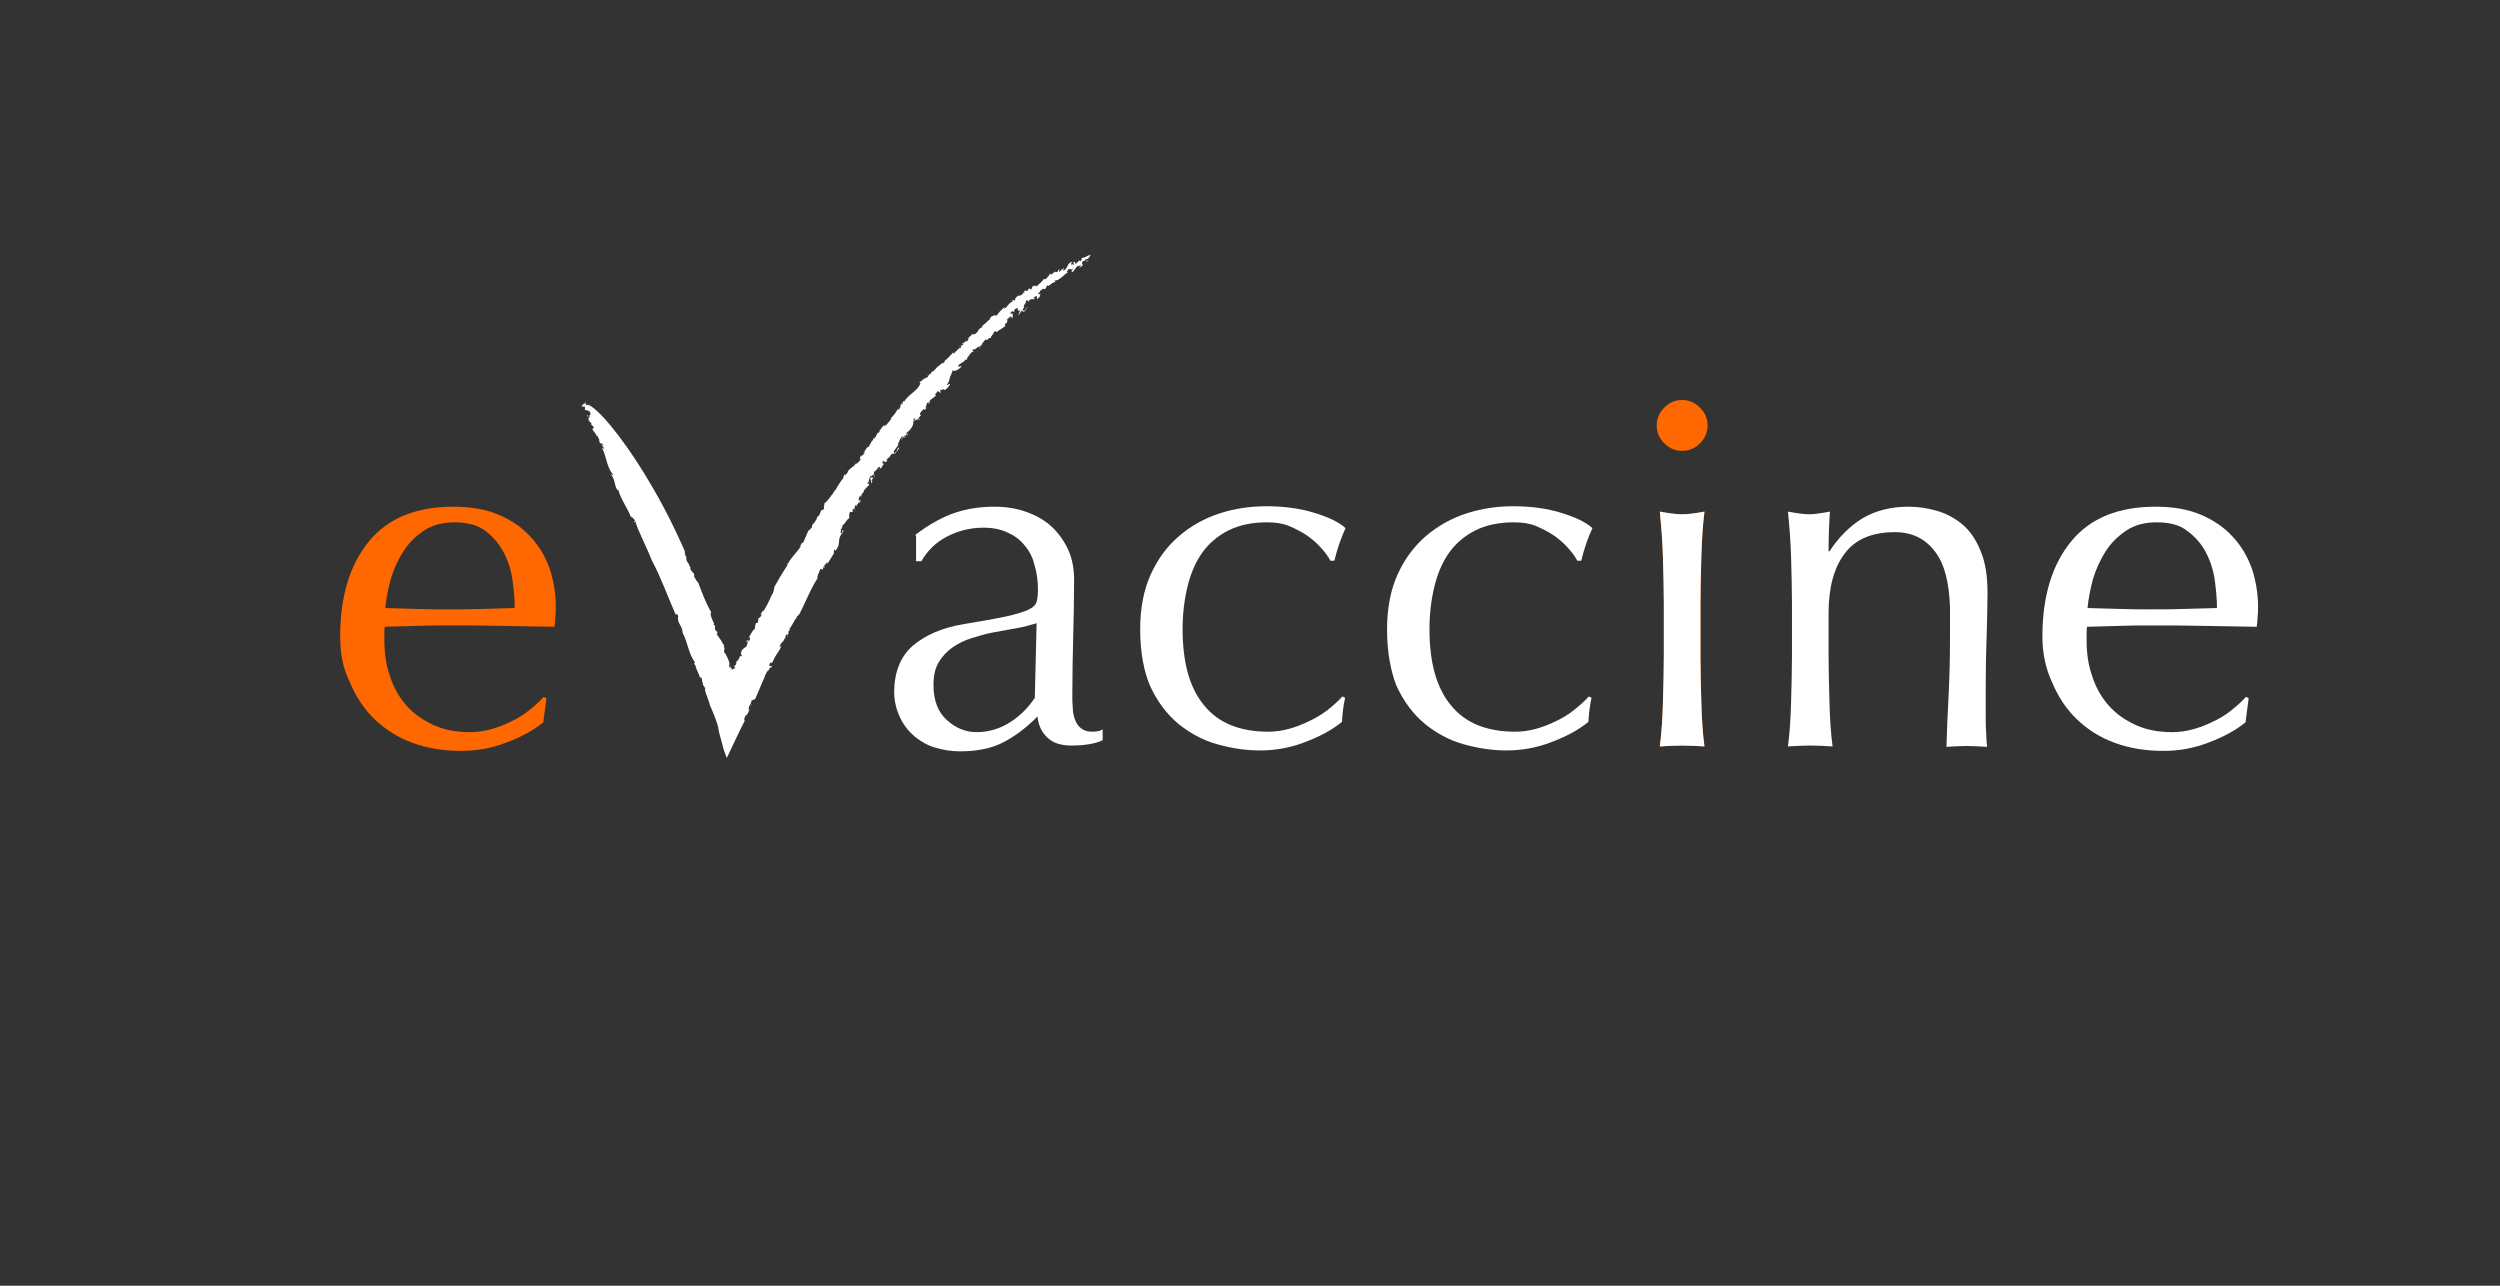 <?xml version="1.0" encoding="utf-8"?>
<!-- Generator: Adobe Illustrator 22.0.1, SVG Export Plug-In . SVG Version: 6.00 Build 0)  -->
<svg version="1.1" xmlns="http://www.w3.org/2000/svg" xmlns:xlink="http://www.w3.org/1999/xlink" x="0px" y="0px"
	 viewBox="0 0 560 288" style="enable-background:new 0 0 560 288;" xml:space="preserve">
<rect x="0" y="0" width="560" height="288" fill="#333333" stroke="none"/>
<style type="text/css">
	.st0{display:none;}
	.st1{display:inline;fill:#00796B;}
	.st2{fill:#FF6700;}
	.st3{fill:#FFFFFF;}
	.st4{display:inline;fill:#06C406;}
</style>
<g id="Layer_3" class="st0">
	<rect class="st1" width="560" height="288"/>
</g>
<g id="Layer_1">
	<g>
		<path class="st2" d="M76.2,142.6c0-9.1,2.2-16.2,6.5-21.4c4.3-5.2,10.6-7.7,18.9-7.7c3.9,0,7.3,0.6,10.1,1.8
			c2.8,1.2,5.2,2.8,7.1,4.9c1.9,2,3.3,4.4,4.3,7.1c0.9,2.7,1.4,5.6,1.4,8.7c0,0.7,0,1.5-0.1,2.2c0,0.7-0.1,1.4-0.2,2.2
			c-4-0.1-7.9-0.1-11.8-0.2c-3.9-0.1-7.9-0.1-11.8-0.1c-2.4,0-4.9,0-7.2,0.1c-2.4,0.1-4.8,0.1-7.2,0.2c-0.1,0.4-0.1,0.9-0.1,1.7v1.4
			c0,2.9,0.4,5.6,1.3,8.1c0.8,2.5,2.1,4.7,3.7,6.5c1.6,1.8,3.6,3.2,6,4.3c2.4,1.1,5.1,1.6,8.2,1.6c1.5,0,3-0.2,4.5-0.6
			c1.5-0.4,3.1-1,4.5-1.7c1.5-0.7,2.9-1.5,4.1-2.5c1.3-1,2.4-2,3.4-3.1l0.6,0.3l-0.7,5.4c-2.2,1.8-5,3.3-8.2,4.5
			c-3.3,1.3-6.7,1.9-10.2,1.9c-4,0-7.6-0.6-10.9-1.8c-3.3-1.2-6.1-3-8.5-5.3c-2.4-2.3-4.2-5.1-5.5-8.2
			C76.8,149.7,76.2,146.3,76.2,142.6z M101.8,117c-2.7,0-5,0.6-6.9,1.9c-1.9,1.3-3.4,2.8-4.6,4.7c-1.2,1.9-2.1,3.9-2.8,6.2
			c-0.6,2.3-1,4.4-1.2,6.4c2.3,0.1,4.7,0.1,7.1,0.2c2.5,0.1,4.9,0.1,7.2,0.1c2.4,0,4.9,0,7.4-0.1c2.5-0.1,4.9-0.1,7.3-0.2
			c0-2-0.2-4.1-0.5-6.3c-0.3-2.2-1-4.3-2-6.2c-1-1.9-2.4-3.5-4.1-4.8C107,117.6,104.6,117,101.8,117z"/>
		<path class="st3" d="M204.9,119.9c3.3-2.5,6.4-4.2,9.2-5.1c2.8-0.9,5.7-1.3,8.6-1.3c2.7,0,5.1,0.4,7.3,1.2
			c2.2,0.8,4.1,1.9,5.6,3.3c1.5,1.4,2.8,3.2,3.7,5.2c0.9,2,1.3,4.3,1.3,6.7c0,4.2-0.1,8.4-0.2,12.6c-0.1,4.2-0.2,8.6-0.2,13.2
			c0,0.9,0,1.8,0.1,2.8c0,1,0.2,1.9,0.5,2.7c0.3,0.8,0.7,1.4,1.3,1.9c0.6,0.5,1.4,0.8,2.5,0.8c0.4,0,0.8,0,1.2-0.1
			c0.4,0,0.8-0.2,1.2-0.4v2.4c-0.8,0.4-1.8,0.7-3,0.9c-1.2,0.2-2.6,0.3-4,0.3c-2.4,0-4.2-0.6-5.4-1.8c-1.3-1.2-2-2.8-2.2-4.7
			c-2.7,2.7-5.3,4.6-7.9,5.9c-2.6,1.3-5.8,1.9-9.5,1.9c-1.8,0-3.7-0.3-5.4-0.8c-1.8-0.5-3.3-1.4-4.7-2.5c-1.4-1.2-2.5-2.6-3.3-4.3
			c-0.8-1.7-1.3-3.6-1.3-5.7c0-4.4,1.4-7.9,4.1-10.3c2.8-2.4,6.6-4.1,11.5-4.9c4-0.7,7.1-1.2,9.4-1.7c2.2-0.5,3.9-1,5-1.5
			c1.1-0.5,1.7-1.1,1.9-1.8c0.2-0.7,0.3-1.6,0.3-2.7c0-1.8-0.2-3.6-0.7-5.3c-0.4-1.7-1.1-3.2-2.1-4.4c-1-1.3-2.2-2.3-3.8-3
			c-1.5-0.8-3.4-1.2-5.6-1.2c-3,0-5.7,0.7-8.2,2c-2.5,1.3-4.4,3.2-5.7,5.5h-1.2V119.9z M232.2,139.6c-1.3,0.4-2.7,0.8-4.4,1.1
			c-1.7,0.3-3.3,0.6-5,0.9c-1.7,0.3-3.4,0.8-5,1.3c-1.7,0.5-3.1,1.2-4.4,2.1c-1.3,0.9-2.3,2-3.1,3.3c-0.8,1.3-1.2,3-1.2,5.1
			c0,3.5,1,6.1,3,7.9c2,1.8,4.2,2.7,6.6,2.7c2.8,0,5.4-0.8,7.7-2.3c2.3-1.5,4.1-3.4,5.4-5.4L232.2,139.6z"/>
		<path class="st3" d="M255.4,141c0-4.8,0.8-8.9,2.4-12.4c1.6-3.5,3.7-6.3,6.4-8.6c2.6-2.2,5.6-3.9,9-5c3.4-1.1,6.9-1.6,10.4-1.6
			c4.1,0,7.7,0.5,10.9,1.5s5.5,2.1,6.9,3.4c-0.5,1.1-1,2.3-1.4,3.5c-0.4,1.2-0.8,2.5-1.1,3.8h-0.9c-0.5-1-1.2-1.9-2.1-2.9
			c-0.9-1-1.9-1.9-3.2-2.8c-1.2-0.8-2.6-1.5-4-2.1c-1.5-0.6-3.1-0.8-4.9-0.8c-3.3,0-6.2,0.6-8.6,1.8c-2.4,1.2-4.4,2.9-5.9,5
			c-1.5,2.1-2.6,4.7-3.3,7.6c-0.7,2.9-1.1,6.1-1.1,9.5c0,7.6,1.6,13.3,4.9,17.2c3.2,3.9,8,5.8,14.3,5.8c1.5,0,3-0.2,4.5-0.6
			c1.5-0.4,3.1-1,4.5-1.7c1.5-0.7,2.9-1.5,4.2-2.5c1.3-1,2.4-2,3.4-3.1l0.6,0.3c-0.4,1.8-0.6,3.6-0.7,5.4c-2.2,1.8-5,3.3-8.2,4.5
			c-3.3,1.3-6.7,1.9-10.2,1.9c-3.2,0-6.4-0.5-9.6-1.4c-3.2-0.9-6.1-2.5-8.7-4.6c-2.6-2.2-4.7-5-6.3-8.5
			C256.2,150.3,255.4,146,255.4,141z"/>
		<path class="st3" d="M310.7,141c0-4.8,0.8-8.9,2.4-12.4c1.6-3.5,3.7-6.3,6.4-8.6c2.6-2.2,5.6-3.9,9-5c3.4-1.1,6.9-1.6,10.4-1.6
			c4.1,0,7.7,0.5,10.9,1.5s5.5,2.1,6.9,3.4c-0.5,1.1-1,2.3-1.4,3.5c-0.4,1.2-0.8,2.5-1.1,3.8h-0.9c-0.5-1-1.2-1.9-2.1-2.9
			c-0.9-1-1.9-1.9-3.2-2.8c-1.2-0.8-2.6-1.5-4-2.1c-1.5-0.6-3.1-0.8-4.9-0.8c-3.3,0-6.2,0.6-8.6,1.8c-2.4,1.2-4.4,2.9-5.9,5
			c-1.5,2.1-2.6,4.7-3.3,7.6c-0.7,2.9-1.1,6.1-1.1,9.5c0,7.6,1.6,13.3,4.9,17.2c3.2,3.9,8,5.8,14.3,5.8c1.5,0,3-0.2,4.5-0.6
			c1.5-0.4,3.1-1,4.5-1.7c1.5-0.7,2.9-1.5,4.1-2.5c1.3-1,2.4-2,3.4-3.1l0.6,0.3c-0.4,1.8-0.6,3.6-0.7,5.4c-2.2,1.8-5,3.3-8.2,4.5
			c-3.3,1.3-6.7,1.9-10.2,1.9c-3.2,0-6.4-0.5-9.6-1.4c-3.2-0.9-6.1-2.5-8.7-4.6c-2.6-2.2-4.7-5-6.3-8.5
			C311.5,150.3,310.7,146,310.7,141z"/>
		<path class="st2" d="M371.1,95.3c0-1.5,0.6-2.9,1.7-4c1.1-1.1,2.4-1.7,4-1.7s2.9,0.6,4,1.7c1.1,1.1,1.7,2.4,1.7,4s-0.6,2.9-1.7,4
			c-1.1,1.1-2.4,1.7-4,1.7s-2.9-0.6-4-1.7C371.7,98.2,371.1,96.9,371.1,95.3z M372.7,135.3c0-3.3-0.1-6.8-0.2-10.5
			c-0.1-3.7-0.4-7.1-0.7-10.2c2.1,0.4,3.7,0.6,5,0.6c1.3,0,2.9-0.2,5-0.6c-0.4,3.2-0.6,6.6-0.7,10.2c-0.1,3.7-0.2,7.1-0.2,10.5v11.5
			c0,3.3,0.1,6.8,0.2,10.5c0.1,3.7,0.3,7,0.7,9.9c-1.7-0.1-3.4-0.2-5-0.2c-1.6,0-3.3,0.1-5,0.2c0.4-3,0.6-6.3,0.7-9.9
			c0.1-3.7,0.2-7.1,0.2-10.5V135.3z"/>
		<path class="st3" d="M433.4,123.5c-2.1-2.8-5.1-4.3-8.9-4.3c-5.2,0-8.9,1.6-11.3,4.8c-2.4,3.2-3.6,7.6-3.6,13.4v9.4
			c0,3.3,0.1,6.8,0.2,10.5c0.1,3.7,0.3,7,0.7,9.9c-1.7-0.1-3.4-0.2-5-0.2c-1.6,0-3.3,0.1-5,0.2c0.4-3,0.6-6.3,0.7-9.9
			c0.1-3.7,0.2-7.1,0.2-10.5v-11.5c0-3.3-0.1-6.8-0.2-10.5c-0.1-3.7-0.4-7.1-0.7-10.2c2.1,0.4,3.7,0.6,5,0.6c0.6,0,1.2-0.1,1.9-0.2
			c0.7-0.1,1.5-0.2,2.5-0.4c-0.2,3-0.3,5.9-0.3,8.9h0.2c2.1-3.2,4.5-5.6,7.4-7.4c2.9-1.7,6.3-2.6,10.3-2.6c2.1,0,4.2,0.3,6.3,0.9
			c2.1,0.6,4,1.6,5.7,3c1.7,1.4,3.1,3.4,4.1,5.9c1.1,2.5,1.6,5.6,1.6,9.5c0,3.2-0.1,6.4-0.2,9.8c-0.1,3.4-0.2,6.9-0.2,10.7v7.2
			c0,1.2,0,2.3,0.1,3.5c0,1.1,0.1,2.2,0.2,3.3c-1.5-0.1-3-0.2-4.6-0.2c-1.5,0-3.1,0.1-4.5,0.2c0.1-3.8,0.3-7.8,0.5-11.8
			c0.2-4.1,0.3-8.2,0.3-12.5V136C436.6,130.5,435.6,126.3,433.4,123.5z"/>
		<path class="st3" d="M457.5,142.6c0-9.1,2.2-16.2,6.5-21.4c4.3-5.2,10.6-7.7,18.9-7.7c3.9,0,7.3,0.6,10.1,1.8
			c2.8,1.2,5.2,2.8,7.1,4.9c1.9,2,3.3,4.4,4.3,7.1c0.9,2.7,1.4,5.6,1.4,8.7c0,0.7,0,1.5-0.1,2.2c0,0.7-0.1,1.4-0.2,2.2
			c-4-0.1-7.9-0.1-11.8-0.2c-3.9-0.1-7.9-0.1-11.8-0.1c-2.4,0-4.9,0-7.2,0.1c-2.4,0.1-4.8,0.1-7.2,0.2c-0.1,0.4-0.1,0.9-0.1,1.7v1.4
			c0,2.9,0.4,5.6,1.3,8.1c0.8,2.5,2.1,4.7,3.7,6.5c1.6,1.8,3.6,3.2,6,4.3c2.4,1.1,5.1,1.6,8.2,1.6c1.5,0,3-0.2,4.5-0.6
			c1.5-0.4,3.1-1,4.5-1.7c1.5-0.7,2.9-1.5,4.1-2.5c1.3-1,2.4-2,3.4-3.1l0.6,0.3l-0.7,5.4c-2.2,1.8-5,3.3-8.2,4.5
			c-3.3,1.3-6.7,1.9-10.2,1.9c-4,0-7.6-0.6-10.9-1.8c-3.3-1.2-6.1-3-8.5-5.3c-2.4-2.3-4.2-5.1-5.5-8.2
			C458.2,149.7,457.5,146.3,457.5,142.6z M483.1,117c-2.7,0-5,0.6-6.9,1.9c-1.9,1.3-3.4,2.8-4.6,4.7c-1.2,1.9-2.1,3.9-2.8,6.2
			c-0.6,2.3-1,4.4-1.2,6.4c2.3,0.1,4.7,0.1,7.1,0.2c2.5,0.1,4.9,0.1,7.2,0.1c2.4,0,4.9,0,7.4-0.1c2.5-0.1,4.9-0.1,7.3-0.2
			c0-2-0.2-4.1-0.5-6.3s-1-4.3-2-6.2c-1-1.9-2.4-3.5-4.2-4.8C488.3,117.6,486,117,483.1,117z"/>
		<path class="st3" d="M372.7,135.3c0-3.3-0.1-6.8-0.2-10.5c-0.1-3.7-0.4-7.1-0.7-10.2c2.1,0.4,3.7,0.6,5,0.6c1.3,0,2.9-0.2,5-0.6
			c-0.4,3.2-0.6,6.6-0.7,10.2c-0.1,3.7-0.2,7.1-0.2,10.5v11.5c0,3.3,0.1,6.8,0.2,10.5c0.1,3.7,0.3,7,0.7,9.9c-1.7-0.1-3.4-0.2-5-0.2
			c-1.6,0-3.3,0.1-5,0.2c0.4-3,0.6-6.3,0.7-9.9c0.1-3.7,0.2-7.1,0.2-10.5V135.3z"/>
	</g>
	<g>
		<path class="st3" d="M220.4,72.4c0,0,0-0.1-0.1-0.1C220.4,72.3,220.4,72.4,220.4,72.4z"/>
		<path class="st3" d="M208.1,83.7l0.1-0.2C208.1,83.6,208.1,83.7,208.1,83.7z"/>
		<path class="st3" d="M228.1,66.1C228.1,66.1,228.1,66.1,228.1,66.1c0.1-0.1,0.3-0.2,0.6-0.4L228.1,66.1z"/>
		<path class="st3" d="M185.8,111.4l0.1-0.2C185.9,111.3,185.8,111.4,185.8,111.4z"/>
		<path class="st3" d="M198.6,94.6c0,0.1,0,0.2-0.1,0.3C198.6,94.8,198.6,94.7,198.6,94.6z"/>
		<path class="st3" d="M234,65.1l-0.3,0C233.7,65.1,233.8,65.1,234,65.1z"/>
		<path class="st3" d="M241.6,58.6C241.6,58.6,241.6,58.6,241.6,58.6C241.5,58.6,241.6,58.6,241.6,58.6z"/>
		<path class="st3" d="M237.9,60.2c-0.1,0.1-0.1,0.1-0.2,0.2C237.8,60.3,238,60.3,237.9,60.2z"/>
		<path class="st3" d="M237.7,60.5l0.1-0.1C237.7,60.5,237.6,60.5,237.7,60.5z"/>
		<path class="st3" d="M132.4,91c-0.2-0.2-0.4-0.4-0.7-0.5L132.4,91z"/>
		<path class="st3" d="M169.6,139.2L169.6,139.2C169.5,139.2,169.5,139.2,169.6,139.2z"/>
		<path class="st3" d="M130.8,91.7l-0.1-0.2C130.8,91.6,130.8,91.6,130.8,91.7z"/>
		<path class="st3" d="M230.2,68.7c-0.1,0.3-0.7,0.5-0.6,0.7C229.8,69.2,230.2,69,230.2,68.7z"/>
		<path class="st3" d="M172.7,148.4l-0.1,0.2C172.7,148.5,172.7,148.4,172.7,148.4z"/>
		<path class="st3" d="M130.8,91.7l0.1,0.2c0,0,0-0.1,0-0.1C130.9,91.8,130.9,91.7,130.8,91.7z"/>
		<path class="st3" d="M162.6,146.7C162.6,146.7,162.6,146.7,162.6,146.7C162.6,146.8,162.6,146.8,162.6,146.7L162.6,146.7z"/>
		<path class="st3" d="M162.3,144.9c0.1,0.1,0.1,0.2,0.2,0.3C162.4,145.1,162.4,145,162.3,144.9z"/>
		<path class="st3" d="M131.7,90.5l-0.4-0.3C131.5,90.3,131.6,90.4,131.7,90.5z"/>
		<path class="st3" d="M154.7,127.3c0,0.1,0.1,0.1,0.1,0.2C154.8,127.3,154.7,127.3,154.7,127.3z"/>
		<path class="st3" d="M199.5,93.6c0,0,0.1-0.1,0.1-0.1C199.6,93.5,199.5,93.4,199.5,93.6z"/>
		<polygon class="st3" points="195.7,107.1 195.7,107.1 195.7,107.1 		"/>
		<path class="st3" d="M195.9,106.4c-0.2,0.2-0.2,0.5-0.2,0.7C195.8,106.9,195.9,106.7,195.9,106.4z"/>
		<path class="st3" d="M194.7,108.3C194.7,108.2,194.8,108.2,194.7,108.3C194.8,108.2,194.7,108.2,194.7,108.3z"/>
		<path class="st3" d="M203.3,97.3C203.3,97.3,203.3,97.3,203.3,97.3C203.3,97.3,203.3,97.3,203.3,97.3L203.3,97.3z"/>
		<path class="st3" d="M201.6,99.5c-0.1,0-0.1,0.1-0.2,0.1C201.5,99.6,201.6,99.5,201.6,99.5z"/>
		<path class="st3" d="M191.3,114.3L191.3,114.3L191.3,114.3C191.3,114.3,191.3,114.3,191.3,114.3z"/>
		<path class="st3" d="M179.2,137.3c1.2-2.3,2.4-5.5,3.9-7.7c-0.1-0.7,0.4-1.4,0.7-2.2l0.5,0.2l0.2-0.7c0.3-0.2-0.2,0.5,0.2,0.2
			l-0.1-0.4c0.2,0,1-1.5,0.7-0.3c0.5-0.8,0.9-1.5,1.4-2.3c0.3-0.5-0.2-0.5,0.3-1c0.2,0,0,0.3,0.1,0.3c1.4-1.5,0.3-2.4,1.5-3.9l0,0.2
			c0-0.3,0.4-0.8,0.3-0.9c-0.6-0.1,0.1,0.4-0.5,0.7c-0.3-0.3,0.2-0.7-0.1-0.9c0.4-0.3,0.3-0.6,0.5-1c0.6-0.4,0.9-1.3,1.4-1.5
			c0.1-0.3-0.1-0.9,0.2-1.4c0.5-0.2,0.2,0.3,0.7-0.2l-0.2-0.2c0.3-0.4,0.3-0.3,0.4-0.2c0.3-0.5,0-0.6,0.5-1.1l0,0.5
			c0.2-0.5,0.4-0.7,0.8-1.3c0.1,0.1-0.1,0.3-0.2,0.5c0.5-0.1,0.2-0.7,0.4-0.8c-0.1,0-0.4,0.4-0.5,0c0.2-0.3,0.1-0.8,0.5-0.9l0,0.5
			c0.3-0.7,0-0.5,0.5-1.2c0,0.1,0.1,0.1,0.1,0.1c0-0.7,0.7-1.1,1.2-1.7l0,0.2c0.1-0.3,0-0.6,0.2-0.7c-0.4,0.3-0.4,0.2-0.6,0.1
			c0.7-0.3,0.2-1.1,0.9-1.7c0.1,0.1,0.1,0.4-0.2,0.5c0.1,0.5,0.4,0.8,0.2,1.4c0.1-0.4,0.4-0.8,0.4-0.6l-0.3-0.3
			c0.1-0.2,0.3-0.3,0.4-0.5c-0.1-0.2-0.6,0.1-0.4-0.4c0.2-0.6,0.5,0,0.4-0.2c0.4-0.8-0.1-0.5,0.4-1.1c0,0.1-0.1,0.3-0.1,0.3
			c0.5-0.4,0.8-1.2,1.2-1.1c0,0.1,0.1,0.2,0,0.4l-0.1,0c-0.1,0.7,0.2-0.5,0.5-0.1c-0.2-0.1,0.3-0.7,0.5-1l-0.3-0.1
			c0-1.5,0.4,0.4,1-0.6c0.3-0.7-0.2,0.2-0.1-0.3c0.4-0.4,0.7-0.4,1-1.1c0.2-0.1,0.6-0.3,0.9-0.2c0.2-0.4,1-1,0.9-1.4
			c-0.7,0.5-0.2,0.8-1.1,1.3l-0.1-0.4c0.4-0.5,0.8-1.2,1.1-1.5c-0.1,0-0.2,0-0.2-0.1c0.5-0.8,0.4-1.2,1-1.8c0.3,0.1-0.1,0.5-0.3,0.8
			c0.5-0.3,0.4-0.5,1-1.1c0.2,0.1-0.4,0.5-0.2,0.7l0.5-0.8c0,0,0,0,0,0c-0.3-0.4,0.5-0.6,0.8-1.1c0.9-1.1,0.6-1.6,0.8-2.4
			c0.2-0.1,0.3-0.1,0.4,0.1c-0.4,0.1-0.2,0.2-0.2,0.4c0.3-0.4,1-0.5,1-0.2c0.4-0.7-0.3,0.1-0.2-0.4l0.7-0.8c-0.2,0-0.5,0.2-0.3-0.3
			c0.2-0.4,0.4-0.5,0.8-1c0,0.1,0.4,0.1,0.1,0.4c0.2-0.2,0.5-0.5,0.5-0.8c-0.6,0.4,0.5-0.9,0-0.8l0.6-0.4c-0.1,0.1,0,0.2-0.2,0.4
			c0.4,0.1,0.3-0.5,0.4-0.7c0.2-0.1,0.6-0.6,0.7-0.5c0.1-0.2,0.5-0.5,0.6-0.5c0.2-0.3-0.1-0.2-0.2-0.3l0.7-0.8
			c0.2,0.1,0.6,0.4,0.6,0.5c0.1-0.4-0.3-0.5,0.1-0.9c0,0.5,0.7-0.4,0.7,0.2c0.4-0.1,1.1-0.8,1.3-1.3c0-0.4-0.5,0.3-0.7,0.1
			c0.9-1.2,0.4-1.8,1.2-2.5l-0.3,0.2c0.3-0.6,0.3-0.5,0.4-1c0.1,0.4,1.2,0.1,2-0.8c-0.1-0.2-0.7,0.2-0.8-0.1l0.5-0.6
			c0.1,0,0,0.1,0,0.2c0.4-0.6,1.2-0.6,1-1l0.8-0.1l-0.3,0c-0.1-0.2,0.4-0.8,0.5-0.9c0.4-0.7,0.7-0.8,1.2-0.9c-0.2,0-0.7,0-0.3-0.5
			c0.4,0.4,1-0.7,1.3-0.5c0.2-0.2,0.6-0.3,0.5-0.5l0.2,0.3c-0.3-0.4,0.4-1,0.8-1.5c0.4,0.6,0.5-0.5,1.2-0.3c-0.2-0.4,0.8-1,0.6-1.3
			c0.4-0.4,0.6,0,0.8,0l0.1-0.3c0.3,0,1.1-0.7,1.6-1c0-0.2,0.1-0.5,0.1-0.7l0.3,0c0-0.1,0.3-0.5,0-0.4l0.2-0.2
			c-0.3-0.4,0.2-0.4,0.6-0.9c0.2,0,0.2,0.1,0.1,0.2c0.2-0.2,0.3,0.1,0.5,0.1c-0.2,0,0.3-1.3-0.5-0.9c-0.2-0.1,0.1-0.5,0.4-0.6
			l0.4,0.2l0-0.5c0.3-0.3,0.6-0.3,0.9-0.5c-0.3,0.3-0.1,1.1,0.6,0.5c-0.4,0.4-0.4,0.7-0.5,0.9c0.2-0.1,0.3-0.2,0.1,0.2
			c0.5-0.6,0-0.4,0.6-0.9c0.2,0.3,0.4,0.3,1-0.1l-0.5,0.1c0,0,0-0.1,0-0.1c-0.2,0.1-0.2,0.1-0.4,0c0.1-0.1,0.4-0.9,0.6-0.8
			c-0.9,0.1,0.7-1.2,0.1-1.1c0-0.1,0.4-0.5,0.5-0.4c-0.3,0.6,0.6,0,0.7,0.3c0.1-0.2-0.5,0.1-0.4-0.2c0.3-0.3,0.6-0.3,0.9-0.3
			l-0.1,0.1l0.6-0.2c0-0.2-0.6,0.1-0.3-0.3c0.2,0,0.5-0.4,0.6-0.3c0,0.3,0.3,0.5,0,0.8c0.3-0.2,1.2-1,0.6-1l0.4-0.3
			c-0.3,0-1.1,0.3-0.4-0.3l0,0.1l0.3-0.6l0.3,0c-0.1-0.1,0-0.2,0.2-0.3c0.1,0,0.3,0,0.4,0.1c0.5-0.4,0.4-0.5,0.4-0.7
			c0.3-0.2,0.4-0.3,0.4,0c0.4-0.3,1.1-0.9,1.5-0.9c0.4-0.5-0.2,0,0-0.4c0.4,0.1,0.9-0.2,1.4-0.6c0.5-0.4,1-0.9,1.5-1.2
			c-0.6-0.3,0.2-0.2,0.1-0.8c-0.1,0.3,1.1-0.3,0.4,0.4l0.5-0.4c0.5,0-0.7,0.7,0.1,0.7c0.5-0.4,0.6-1.1,1.3-1.4c0,0.5,0.4-0.5,0.5,0
			c-0.1,0.2-0.3,0.3-0.4,0.4l0.2,0c1.3-0.7,0.1-0.6,0.6-1.3c0.7-0.5,0.8-0.1,0.9,0c0.2,0,0.5-0.3,0.6-0.5c-0.3,0.5-1,0.4-0.9,0
			c0.6,0.1,1.1-0.7,1.2-1c-1.3,0.3-0.7,0.5-2,0.7c-0.1,0.2,0.2,0.5-0.5,0.8c0.3-0.4-0.1-0.2-0.3-0.1c0.2,0.1-0.4,0.4-0.5,0.6
			c-0.3,0,0.1-0.7-0.6-0.3l0.2,0.5c-0.3,0.1-0.1-0.4-0.6,0.1c0.1-0.4-0.3-0.3,0.3-0.8c-1.1,0.2-1.1,1.1-1.6,1.7c0-0.1,0-0.1,0.1-0.2
			c-0.1,0.2-0.3,0.4-0.5,0.5c-0.5,0.2,0.2-0.4,0-0.5l-0.7,0.5c0,0,0,0,0,0c-0.1,0.2-0.3,0.3-0.4,0.3c0.1-0.3,0.1-0.5,0.1-0.7
			l-0.5,0.8c0-0.2-0.8,0.2-0.3-0.3l-1,0.8l-0.3-0.2c-0.2,0.2-0.2,0.3,0.1,0.1c-0.4,0.2-1.2,1.7-1.4,1c-0.6,0.9-1,1-1.8,1.9
			c0.5-0.8-1.1,0.3-0.4-0.4c-0.6,0.2-0.4,0.6-0.7,0.9c-0.4,0.1-0.5-0.3-0.2-0.6l-0.3,0.5l0-0.1l-0.3,0.5c-0.5,0.2-0.3-0.2-0.8,0.1
			l0.1,0.3l-0.4,0.1c0.2,0,0,0.3-0.3,0.5l0-0.1l-0.3,0.3c0.2-0.4-0.4,0.2-0.4-0.1c-0.3,0.2-0.3,0.3-0.8,0.8l0.2,0.1
			c-0.6,0.7-0.2-0.2-0.8,0.2l0.2,0.2c-1.1,0.4-1.2,1.4-2,1.7c0.3-0.3,0-0.5,0.1-0.4c-0.5,0.5-1.4,1.2-1.7,1.9
			c-0.4-0.1-0.6-0.1-1.2,0.2c-0.4,0.4-0.4,0.5-0.4,0.7c-0.5,0.2-1,1.1-1.2,0.9c0.1,0.2-0.4,0.3-0.5,0.6l-0.1,0l0.2,0.2
			c-1.1,0.2-0.9,1.3-1.9,1.6l0.1-0.2l-0.2,0.3c-0.1,0-0.1-0.2-0.1-0.3c-0.4,0.4-0.9,0.8-1.3,1.2l0.4-0.1c-0.3,0.3-0.3,0.6-0.7,0.8
			c0.2-0.8-0.4,0.4-0.7,0.3l0.2-0.3c-0.4,0.4-0.4,0.4-0.1,0.5c-0.4,0.6-0.7,0-0.9,0.6l0.3-0.3c0.2,0,0.1,0.4-0.1,0.6
			c-0.1,0-0.3,0.1-0.2-0.1c-0.3,0.5-1,0.9-1.1,1.2c-0.3,0.2-0.3,0-0.3-0.2c-0.7,1-0.4,0.3-1.1,1.3l-0.1-0.1l-0.2,0.4l-0.6,0.2l0.3,0
			c-0.2,0.3-0.3,0.5-0.7,0.8l0-0.3c-0.7,0.9-1.1,0.7-1.6,1.6c-0.1,0,0-0.1,0-0.2c-0.4,0.9-0.8,0.3-1.1,1.3c0-0.1-0.2-0.1-0.2-0.1
			l-0.2,0.4l-0.2-0.2l0.1,0.5l-0.4,0l0,0.2c-0.7,0-0.9,0.7-1.6,0.9l0.3,0.2c-0.5,1.7-2.7,2.5-3.7,4.2l-0.2-0.2l-0.2,0.8
			c-0.4,0.2,0-0.4-0.2-0.3c-0.4,0.8,0.1,0.5-0.5,1.4c-0.5,0.3-0.1-0.3,0-0.5c-0.5,0.8-1.2,2-1.8,2.4c0,0,0,0.1,0.1,0.1
			c-0.3,0.6-0.9,1.1-1.3,1.7c-0.1-0.1,0-0.2,0.1-0.4c-0.2,0.2-0.4,0.4-0.5,0.6l0-0.4c-0.4,0.4-0.8,1.3-1.1,1.2c0.1,0,0.3,0.2,0,0.5
			c-0.5-0.1-0.6,1.1-1.2,1.5c0-0.1,0.3-0.6,0.2-0.5c-0.3,0.2-0.3,0.6-0.4,0.9l-0.1-0.2l-0.8,1.5c-0.5-0.1-0.9,1.3-1.1,1.1
			c-0.4,0.5,0.5-0.3,0.1,0.4c-0.3,0.1-0.3,0.6-0.5,0.4l0-0.1l-0.3,0.5l0-0.4c-0.2,0.4-0.2,0.9,0,1c-0.4,0.3-0.6,0.8-1,0.9l0-0.2
			c-0.6,1.1-1.8,1.2-2,2.3c-0.1,0-0.1,0,0-0.1l-0.5,0.6l-0.1-0.3c-0.2,0.4-0.3,0.8-0.4,1.2l-0.1-0.1c-0.5,0.7-1.2,1.8-1.7,2.7l0-0.2
			c-0.5,1.1-0.7,0.9-1.1,1.7c0,0,0-0.1,0-0.1l-0.4,0.6l0-0.2c-0.1,0.6-1.2,1.1-0.8,1c-0.1,0.3-0.2,0.9-0.1,1.1
			c-0.4,0.7-0.3,0.1-0.6,0.4c-0.3,0.5-0.2,0.7-0.7,1.4l-0.1-0.1c-0.2,0.3-0.2,0.6-0.5,1.1l0-0.2c-0.2,0.9-0.9,0.7-0.8,1.6
			c-0.3,0.2-0.6,0.9-0.8,0.7c-0.4,1-0.8,1.8-1.2,2.8c-0.5-0.1-0.1,0.2-0.7,0.6l0.2,0.1c-0.7,1.3-2.2,2.5-2.9,4l-0.2-0.1l0.1,0.4
			c-1,1.5-2.2,3.5-2.9,4.8c-0.1,0.5-0.2,1.3-0.6,1.9l0-0.1c-0.5,1.2-1.1,2.5-1.9,3.7c-0.1-0.1-0.2,0-0.2-0.2c0.1,0.4-0.4,0.7-0.5,1
			l0.3-0.2c0,0.5-0.4,0.9-0.7,1l-0.1,0.7c0,0-0.1,0.1-0.1,0.1l0.1,0.2l-0.5,0.1c0,0.2-0.3,1-0.2,1.3c-0.1,0-0.5,0.5-0.3,0.1l-1.2,2
			l0.3-0.3c0.2,0.1,0.1,0.8-0.2,1c0-0.5-0.3-0.2-0.6-0.1c0,0.3,0.3-0.1,0.4,0.1c0,0.4-0.3,1.2-0.5,1.4l0-0.3c-0.2,0.5-0.7,0.5-0.9,1
			c0,0.5-0.4,0.8,0.1,0.9c-0.2,0.7-0.4,0.1-0.5,0.3c0,0.4-0.5,1.2-0.8,1.2c0.1,0.2,0.1,0.3,0,0.5c0,0.1-0.1,0.2-0.1,0.3
			c0,0,0,0-0.1,0c-0.1,0-0.2,0,0,0.2c-0.1,0-0.2-0.1-0.3-0.1c0.1,0.1,0.3,0.4,0.3,0.6c-0.1-0.1-0.3-0.3-0.4-0.5
			c0.1,0.2,0.2,0.4,0.3,0.6c-0.2,0-0.3,0-0.5,0.1c-0.1,0.1-0.2,0.3-0.2,0.2c0-0.2,0-0.4,0-0.6c-0.1,0.2-0.3,0.4-0.3,0l0-0.1
			c0-0.1,0-0.3,0-0.4c0,0.1-0.1,0.3-0.1,0.4c-0.1,0-0.1,0.1-0.2,0c0-0.3,0.1-0.5,0.1-0.7c0,0,0-0.1,0-0.1l-0.2-0.7
			c-0.2-0.5-0.4-0.9-0.6-1.3c-1-1,0.2-1-0.6-1.9c0.1,0.1,0.2,0.1,0.3,0.1c-0.6-1.1-1-1.7-1.8-2.8c0.6-0.1-0.3-0.8,0-0.8l-0.3,0
			c0-0.3-0.2-1,0.1-0.9l-0.5-0.4l0.2-0.1c-0.3-0.7-1.1-2.1-0.7-2.7c-1-1.6-2.1-4.4-2.9-6.6c-0.3-0.2-0.6-0.8-0.9-1.3l0-0.6
			c-0.3-0.5-0.9-0.8-0.9-1.4c0,0,0.1,0,0.1,0c-0.3-0.5-0.4-1-0.8-1.4c-0.2-0.6-0.3-1.2,0-1.1c-0.5,0.2-0.5-1.2-0.5-1.2
			s-3-7.2-7.5-14.8c-4.4-7.6-10.2-15.5-13.5-17.7c-0.3-0.1-0.9-0.5-1-0.2c-0.4-0.4-0.2-0.8-0.4-0.8c0.3,0.7-0.7,0.2-0.5,1l-0.3-0.3
			c-0.2,0,0.5,0.4,0.2,0.5l0.5-0.2c0.2,0.3,0.2,0.6,0.1,0.8c0.4,0.2,1,0,1.3,0.8l-0.2-0.2c0.4,0.5,0,0.5,0,0.7L132,93l0.1,0.6
			c-0.1-0.4-0.8-0.8-0.6-0.5c0.4,0.7,0-0.2,0.4,0.2c0.2,0.3,0,0.4-0.2,0.4l0.4,0.5c-0.2,0.1-0.2-0.4-0.3,0l0.7,0.6
			c-0.4,0.4,0.7,0.6,0.5,1.2c-0.4-0.4-0.1,0.1-0.3,0.2l0.9,1.2c0,0.2-0.4-0.2-0.2-0.1c0,0.3,0.4,0.3,0.5,0.4
			c-0.1,0.2,0.6,0.9,0.3,1.1c0.4,1,0.6,0.1,1,1c-0.1,0.2-0.5-0.6-0.4-0.1l0.6,0.8c-0.1,0-0.4,0-0.6-0.3c1.2,2.4,1,4.2,2.5,6.1
			c0,0.4-0.3-0.1-0.6-0.2c1.2,1.3,0.8,2.4,1.6,3.7l0.2-0.1c0.5,2.1,2.1,4.1,2.9,6.3l0-0.3c0.3,0.2,0.6,0.6,0.9,0.9
			c-0.1,0.1-0.5,0-0.1,0.5c0-0.2-0.1-0.4,0.1-0.4c0.5,2,2.5,5.7,3.7,8.8c2.1,3.9,3.7,8.5,5.5,12.5c-0.3-0.6,0.3-0.6,0.4,0
			c-0.3,1.6,1,2.2,1,3.7c1.2,2.3,1.3,4.7,2.8,6.7l-0.2,0.1c0,0.4,0.2,0.4,0.4,0.7l-0.1,0c0.1,0.4,0.3,0.9,0.5,1.3
			c0.2,0.4,0.3,0.6,0.5,1.3l0.3-0.1c0.3,0.9,0,0.6,0.4,1.5l-0.1,0.1l0.6,0.9c-0.2,0.1,0,0.8,0.3,1.6c0.3,0.8,0.6,1.6,0.7,2.1
			c0.5,1.2,1.4,3.1,1.9,5.1c0,0.8,0.8,3.1,1.2,4.9c0.2,0.5,0.4,1.1,0.7,1.9c1.2-2.5,2.6-5.6,4-8.3l-0.1-0.5l0.4-0.9
			c0,0.1,0.1,0.1,0,0.2c0.2-0.1,0.5-0.6,0.7-1.2c0.2-0.6,0.4-1.2,0.7-1.4c-0.4,0.1-0.3,0.6-0.6,1.1c-0.4,0.5-0.2-0.6,0.3-1.3l0,0.1
			l0.2-0.8c0.2,0.2,0.5-0.3,0.7-0.1c0.7-1.5,1.2-2.9,1.8-4.2c0.1-0.1,0.2-0.4,0.2-0.4l0.1-0.3c0.1-0.2,0.1-0.3,0.2-0.5
			c0.2-0.4,0.3-0.7,0.6-1.1c0.2,0.3,0.5-1.2,0.8-0.6c0.3-1-0.4,0-0.5-0.6c0.1-0.3,0.2-0.6,0.3-0.6c0,0.2,0.4-0.1,0.3,0.2l0.3-0.7
			c0.1,0,0.1,0.1,0,0.2c0.4-1.4,1.4-2.1,1.8-3.4c-0.1-0.2-0.3,0.4-0.4,0.3c0.3-1.3,0.8-0.9,1.2-2.1l0.1,0.3c0-0.4-0.1-0.7,0.4-1.2
			c0.3,0,0,0.6-0.1,0.9c0.2-0.4,0.7-1.4,0.3-1.2c0.2-0.5,0.5-0.6,0.7-0.8c-0.1,0-0.4,0.3-0.4,0c0.5-0.6,1-1.6,1.4-2.3
			c0.1,0,0.2,0,0.2,0.1C178.3,137.8,178.8,138.2,179.2,137.3z"/>
		<path class="st3" d="M203.5,97l-0.3,0.3c0.1,0,0.1,0.1,0.1,0.3L203.5,97z"/>
		<path class="st3" d="M193.4,110.6c0,0.1,0,0.1,0,0.2C193.4,110.6,193.4,110.6,193.4,110.6z"/>
		<path class="st3" d="M191.6,114.3c0.1-0.3-0.1-0.1-0.2,0C191.4,114.3,191.4,114.3,191.6,114.3z"/>
		<path class="st3" d="M209.1,89.1c0,0.1,0,0.1,0,0.2C209.1,89.2,209.1,89.2,209.1,89.1z"/>
		<path class="st3" d="M228,70.6c0,0-0.1,0-0.1,0C227.9,70.6,227.9,70.6,228,70.6z"/>
		<path class="st3" d="M226.5,71.2c-0.1,0-0.1,0.1-0.2,0.2C226.4,71.4,226.5,71.3,226.5,71.2z"/>
		<path class="st3" d="M205,94.1c-0.1,0.1-0.1,0.2-0.1,0.3C205,94.3,205,94.2,205,94.1z"/>
		<path class="st3" d="M226.1,71.7l-0.3,0.2c0,0,0,0,0,0L226.1,71.7z"/>
		<path class="st3" d="M228.3,70.3c-0.1,0.1-0.3,0.2-0.4,0.3C228.1,70.5,228.3,70.5,228.3,70.3z"/>
		<path class="st3" d="M215.4,81.7L215.4,81.7C215.2,82,215.3,81.9,215.4,81.7z"/>
		<polygon class="st3" points="225.3,73.1 225.2,73.1 225.2,73.3 		"/>
		<path class="st3" d="M229.6,69.4c0,0.1-0.1,0.1-0.1,0.2C229.6,69.5,229.6,69.5,229.6,69.4C229.7,69.4,229.6,69.4,229.6,69.4z"/>
		<path class="st3" d="M219.6,78c0-0.1,0-0.2-0.1-0.3C219.4,77.9,219.4,78,219.6,78z"/>
	</g>
</g>
<g id="Layer_2" class="st0">
	<path class="st4" d="M158.4,169.3c-1.7-4.4-3.8-9.6-6.2-15.7c-2.4-6.1-5-12.6-7.8-19.4c-2.8-6.8-5.6-13.7-8.5-20.8
		c-2.9-7.1-5.7-13.8-8.4-20.1c1,0.1,2,0.3,3,0.4c1,0.1,1.9,0.2,2.8,0.2s1.8-0.1,2.8-0.2c1-0.1,2-0.2,3-0.4c1.6,4.9,3.4,10,5.4,15.3
		c2,5.3,4,10.8,6.2,16.3c2.2,5.5,4.4,11.1,6.7,16.8c2.3,5.7,4.6,11.3,7,16.9c1.3-3,2.8-6.4,4.3-10.1c1.5-3.7,3.1-7.6,4.7-11.6
		c1.6-4,3.2-8.1,4.7-12.3c1.5-4.2,3-8.2,4.5-12c1.4-3.8,2.7-7.4,3.9-10.7c1.2-3.3,2.2-6.2,3-8.6c1.6,0.4,3,0.6,4.1,0.6
		c1.1,0,2.5-0.2,4.1-0.6c-5.8,12.8-11.3,25.6-16.6,38.2c-5.3,12.6-10.4,25.2-15.3,37.8c-1.2-0.1-2.4-0.2-3.7-0.2
		C160.6,169.1,159.4,169.2,158.4,169.3z"/>
</g>
</svg>
